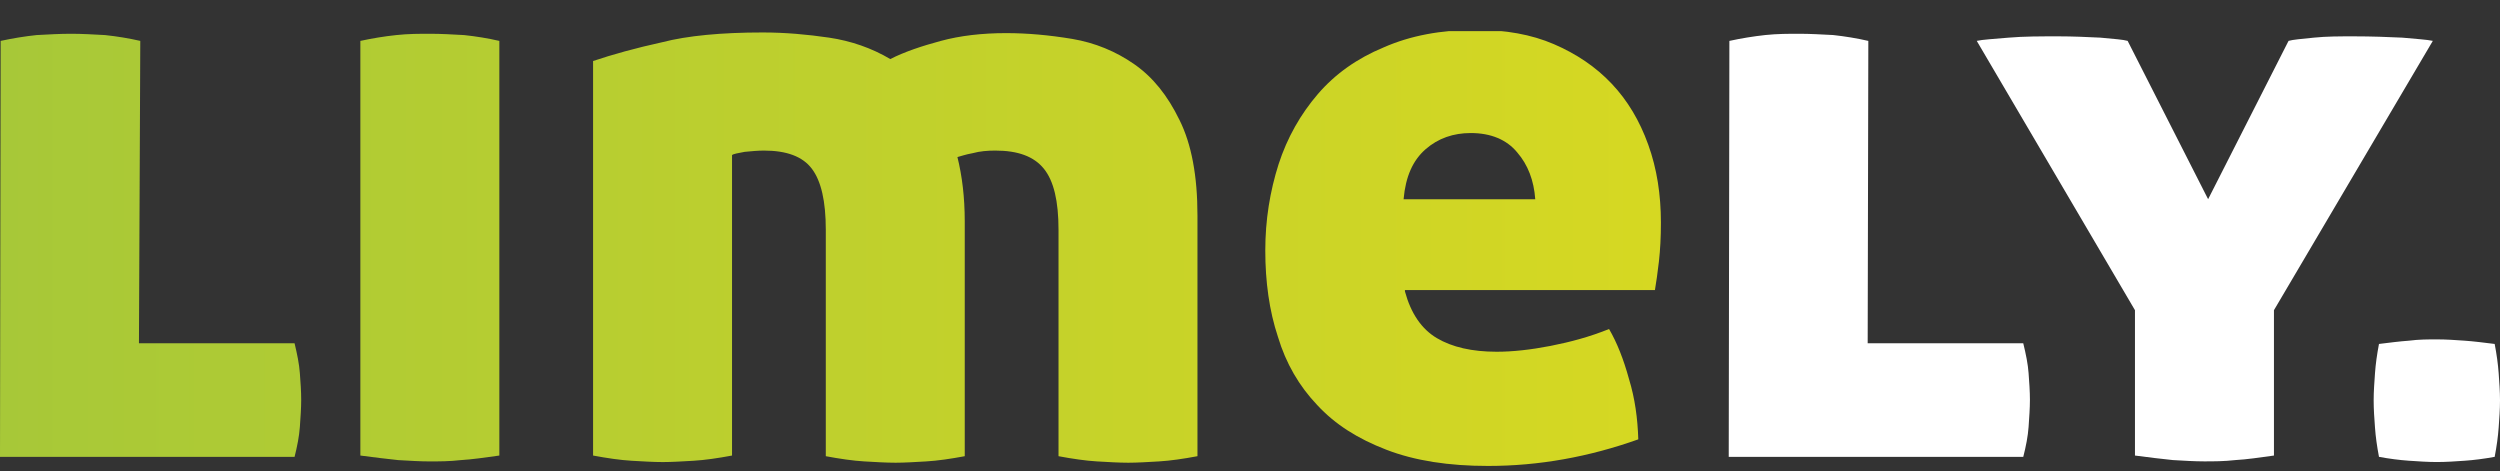 <svg width="69" height="13" viewBox="0 0 69 13" fill="none" xmlns="http://www.w3.org/2000/svg">
<rect x="0" y="0" width="69" height="13" fill="#333333" stroke="none"/>
<g clip-path="url(#clip0_183_16485)">
<path d="M3.835 9.475H8.13C8.203 9.779 8.258 10.048 8.276 10.299C8.295 10.55 8.313 10.8 8.313 11.033C8.313 11.266 8.295 11.517 8.276 11.785C8.258 12.036 8.203 12.323 8.13 12.609H0L0.018 1.129C0.349 1.057 0.679 1.003 1.009 0.968C1.34 0.95 1.652 0.932 1.964 0.932C2.257 0.932 2.569 0.95 2.899 0.968C3.23 1.003 3.56 1.057 3.872 1.129L3.835 9.475Z" fill="url(#paint0_linear_183_16485)"/>
<path d="M13.782 12.573C13.396 12.627 13.029 12.681 12.717 12.699C12.405 12.735 12.112 12.735 11.855 12.735C11.598 12.735 11.304 12.717 10.992 12.699C10.68 12.663 10.332 12.627 9.946 12.573V1.129C10.277 1.057 10.607 1.003 10.937 0.968C11.268 0.932 11.579 0.932 11.873 0.932C12.167 0.932 12.479 0.95 12.809 0.968C13.139 1.003 13.47 1.057 13.782 1.129V12.573Z" fill="url(#paint1_linear_183_16485)"/>
<path d="M21.049 0.896C21.673 0.896 22.278 0.95 22.884 1.039C23.489 1.129 24.058 1.326 24.572 1.63C24.957 1.433 25.435 1.272 25.967 1.129C26.499 0.985 27.105 0.914 27.765 0.914C28.352 0.914 28.958 0.968 29.6 1.075C30.224 1.182 30.793 1.415 31.307 1.773C31.821 2.132 32.224 2.633 32.555 3.314C32.885 3.976 33.05 4.854 33.05 5.947V12.591C32.665 12.663 32.298 12.717 31.986 12.735C31.674 12.753 31.38 12.771 31.142 12.771C30.885 12.771 30.591 12.753 30.279 12.735C29.967 12.717 29.6 12.663 29.215 12.591V6.341C29.215 5.553 29.086 4.997 28.811 4.657C28.536 4.317 28.096 4.156 27.471 4.156C27.251 4.156 27.049 4.173 26.848 4.227C26.646 4.263 26.499 4.317 26.425 4.335C26.554 4.854 26.627 5.445 26.627 6.108V12.591C26.242 12.663 25.875 12.717 25.563 12.735C25.251 12.753 24.957 12.771 24.719 12.771C24.462 12.771 24.168 12.753 23.856 12.735C23.544 12.717 23.177 12.663 22.792 12.591V6.341C22.792 5.553 22.664 4.997 22.407 4.657C22.15 4.317 21.709 4.156 21.085 4.156C20.92 4.156 20.737 4.173 20.553 4.191C20.37 4.227 20.241 4.245 20.204 4.281V12.573C19.819 12.645 19.452 12.699 19.14 12.717C18.828 12.735 18.535 12.753 18.296 12.753C18.039 12.753 17.745 12.735 17.433 12.717C17.122 12.699 16.755 12.645 16.369 12.573V1.684C16.901 1.505 17.544 1.326 18.278 1.165C18.975 0.985 19.911 0.896 21.049 0.896Z" fill="url(#paint2_linear_183_16485)"/>
<path d="M38.776 8.042C38.941 8.651 39.235 9.081 39.657 9.332C40.079 9.582 40.629 9.708 41.308 9.708C41.749 9.708 42.244 9.654 42.795 9.547C43.345 9.439 43.877 9.296 44.41 9.081C44.63 9.457 44.813 9.923 44.96 10.46C45.125 10.997 45.199 11.553 45.217 12.126C43.859 12.609 42.483 12.86 41.07 12.86C39.987 12.86 39.051 12.717 38.262 12.412C37.473 12.108 36.849 11.714 36.353 11.177C35.858 10.657 35.491 10.03 35.271 9.296C35.032 8.579 34.922 7.773 34.922 6.914C34.922 6.072 35.05 5.284 35.289 4.532C35.528 3.797 35.895 3.153 36.372 2.597C36.849 2.042 37.455 1.612 38.189 1.308C38.923 0.985 39.767 0.824 40.739 0.824C41.547 0.824 42.263 0.95 42.886 1.218C43.51 1.487 44.043 1.845 44.483 2.311C44.923 2.776 45.254 3.332 45.492 3.994C45.731 4.657 45.841 5.373 45.841 6.144C45.841 6.538 45.823 6.896 45.786 7.218C45.749 7.541 45.712 7.791 45.676 8.006H38.776V8.042ZM40.593 3.672C40.115 3.672 39.693 3.815 39.345 4.12C38.996 4.424 38.794 4.872 38.739 5.499H42.373C42.336 4.979 42.171 4.55 41.877 4.209C41.584 3.851 41.143 3.672 40.593 3.672Z" fill="url(#paint3_linear_183_16485)"/>
<path d="M51.548 9.475H55.842C55.916 9.779 55.971 10.048 55.989 10.299C56.007 10.55 56.026 10.8 56.026 11.033C56.026 11.266 56.007 11.517 55.989 11.785C55.971 12.036 55.916 12.323 55.842 12.609H47.713L47.731 1.129C48.061 1.057 48.392 1.003 48.722 0.967C49.052 0.932 49.364 0.932 49.658 0.932C49.952 0.932 50.263 0.95 50.594 0.967C50.924 1.003 51.254 1.057 51.566 1.129L51.548 9.475Z" fill="white"/>
<path d="M63.164 1.128C63.293 1.092 63.513 1.075 63.862 1.039C64.21 1.003 64.577 1.003 64.963 1.003C65.458 1.003 65.917 1.021 66.302 1.039C66.688 1.075 66.981 1.092 67.146 1.128L62.761 8.561V12.573C62.375 12.627 62.008 12.681 61.696 12.698C61.384 12.734 61.091 12.734 60.834 12.734C60.577 12.734 60.283 12.716 59.971 12.698C59.659 12.663 59.31 12.627 58.925 12.573V8.561L54.558 1.128C54.723 1.092 55.016 1.075 55.438 1.039C55.861 1.003 56.319 1.003 56.815 1.003C57.2 1.003 57.604 1.021 57.971 1.039C58.356 1.075 58.595 1.092 58.723 1.128L60.944 5.498L63.164 1.128Z" fill="white"/>
<path d="M67.257 9.367C67.513 9.367 67.77 9.385 68.027 9.403C68.284 9.421 68.559 9.457 68.853 9.493C68.908 9.779 68.945 10.048 68.963 10.299C68.981 10.549 69 10.8 69 11.051C69 11.302 68.981 11.552 68.963 11.803C68.945 12.054 68.908 12.322 68.853 12.609C68.559 12.663 68.284 12.698 68.027 12.716C67.77 12.734 67.513 12.752 67.257 12.752C67 12.752 66.761 12.734 66.486 12.716C66.229 12.698 65.954 12.663 65.66 12.609C65.605 12.322 65.568 12.054 65.55 11.803C65.531 11.552 65.513 11.302 65.513 11.051C65.513 10.8 65.531 10.567 65.55 10.299C65.568 10.048 65.605 9.779 65.66 9.493C65.954 9.457 66.229 9.421 66.486 9.403C66.761 9.367 67.018 9.367 67.257 9.367Z" fill="white"/>
</g>
<defs>
<linearGradient id="paint0_linear_183_16485" x1="0" y1="6.842" x2="45.841" y2="6.842" gradientUnits="userSpaceOnUse">
<stop stop-color="#A7C838"/>
<stop offset="1" stop-color="#D6D822"/>
</linearGradient>
<linearGradient id="paint1_linear_183_16485" x1="0" y1="6.842" x2="45.841" y2="6.842" gradientUnits="userSpaceOnUse">
<stop stop-color="#A7C838"/>
<stop offset="1" stop-color="#D6D822"/>
</linearGradient>
<linearGradient id="paint2_linear_183_16485" x1="0" y1="6.842" x2="45.841" y2="6.842" gradientUnits="userSpaceOnUse">
<stop stop-color="#A7C838"/>
<stop offset="1" stop-color="#D6D822"/>
</linearGradient>
<linearGradient id="paint3_linear_183_16485" x1="0" y1="6.842" x2="45.841" y2="6.842" gradientUnits="userSpaceOnUse">
<stop stop-color="#A7C838"/>
<stop offset="1" stop-color="#D6D822"/>
</linearGradient>
<clipPath id="clip0_183_16485">
<rect width="69" height="12" fill="white" transform="translate(0 0.86)"/>
</clipPath>
</defs>
</svg>
